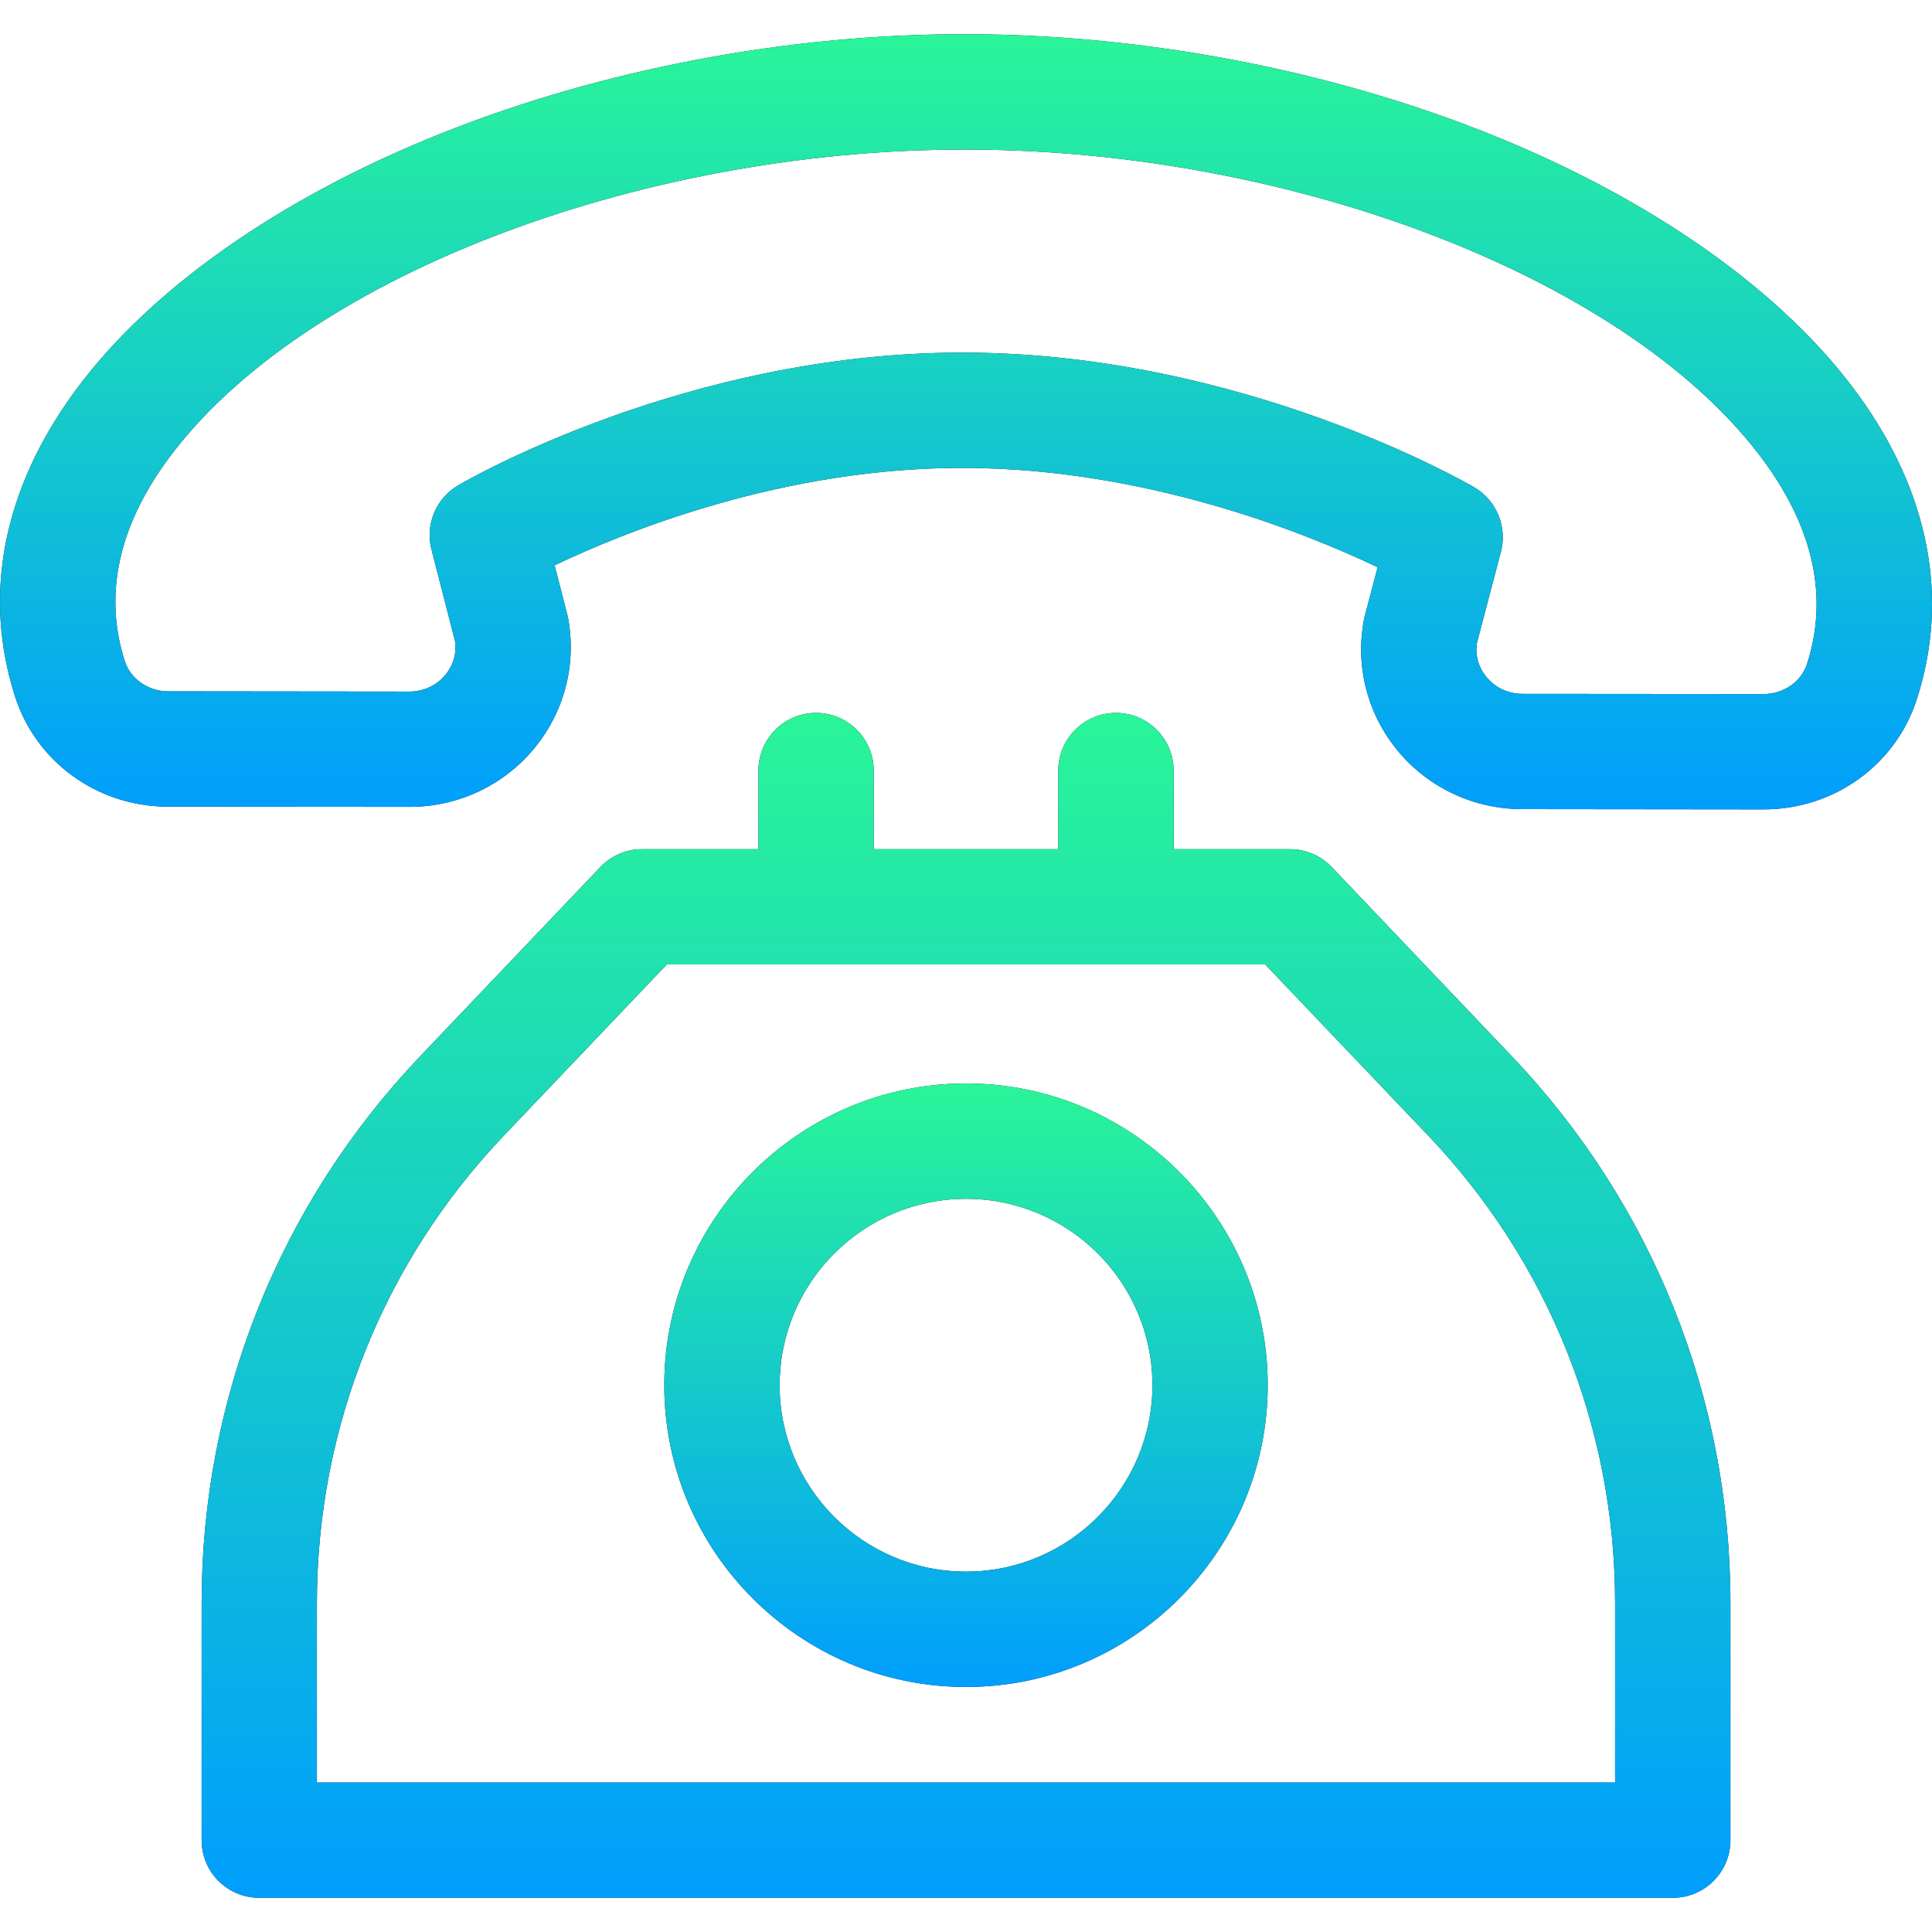 <svg width="30" height="30" viewBox="0 0 30 30" fill="none" xmlns="http://www.w3.org/2000/svg">
<path d="M28.85 6.124C27.699 4.54 25.683 3.11 23.174 2.098C20.678 1.092 17.78 0.535 15.014 0.531C12.248 0.524 9.347 1.075 6.847 2.074C4.334 3.078 2.313 4.502 1.158 6.082C0.048 7.6 -0.272 9.235 0.233 10.813C0.56 11.836 1.515 12.524 2.609 12.526L6.356 12.529C6.357 12.529 6.359 12.529 6.36 12.529C7.107 12.529 7.809 12.202 8.286 11.632C8.758 11.067 8.954 10.329 8.823 9.607C8.819 9.586 8.814 9.565 8.809 9.544L8.612 8.778C9.704 8.257 12.177 7.25 15.003 7.266C17.826 7.28 20.298 8.286 21.392 8.808L21.191 9.57C21.186 9.591 21.181 9.613 21.177 9.635C21.044 10.357 21.237 11.095 21.707 11.661C22.183 12.234 22.886 12.563 23.635 12.564L27.382 12.568C27.384 12.568 27.385 12.568 27.386 12.568C28.478 12.568 29.433 11.882 29.763 10.861C30.273 9.285 29.957 7.646 28.85 6.124ZM28.059 10.311C27.971 10.586 27.694 10.777 27.385 10.777C27.385 10.777 27.385 10.777 27.384 10.777L23.637 10.774C23.421 10.773 23.22 10.68 23.084 10.516C23.01 10.428 22.895 10.243 22.933 9.986L23.306 8.568C23.408 8.179 23.238 7.77 22.892 7.567C22.747 7.483 19.302 5.497 15.012 5.475C14.988 5.475 14.965 5.475 14.941 5.475C10.679 5.475 7.258 7.452 7.114 7.537C6.769 7.739 6.6 8.145 6.7 8.532L7.065 9.952C7.103 10.21 6.987 10.394 6.913 10.483C6.777 10.646 6.575 10.739 6.359 10.739C6.359 10.739 6.359 10.739 6.358 10.739L2.611 10.735C2.303 10.735 2.026 10.542 1.938 10.267C1.61 9.243 1.834 8.19 2.603 7.138C4.645 4.345 9.848 2.322 14.984 2.322C14.993 2.322 15.003 2.322 15.012 2.322C20.152 2.329 25.363 4.371 27.402 7.176C28.169 8.232 28.39 9.287 28.059 10.311Z" fill="#111111"/>
<path d="M28.85 6.124C27.699 4.54 25.683 3.11 23.174 2.098C20.678 1.092 17.78 0.535 15.014 0.531C12.248 0.524 9.347 1.075 6.847 2.074C4.334 3.078 2.313 4.502 1.158 6.082C0.048 7.6 -0.272 9.235 0.233 10.813C0.56 11.836 1.515 12.524 2.609 12.526L6.356 12.529C6.357 12.529 6.359 12.529 6.36 12.529C7.107 12.529 7.809 12.202 8.286 11.632C8.758 11.067 8.954 10.329 8.823 9.607C8.819 9.586 8.814 9.565 8.809 9.544L8.612 8.778C9.704 8.257 12.177 7.25 15.003 7.266C17.826 7.28 20.298 8.286 21.392 8.808L21.191 9.57C21.186 9.591 21.181 9.613 21.177 9.635C21.044 10.357 21.237 11.095 21.707 11.661C22.183 12.234 22.886 12.563 23.635 12.564L27.382 12.568C27.384 12.568 27.385 12.568 27.386 12.568C28.478 12.568 29.433 11.882 29.763 10.861C30.273 9.285 29.957 7.646 28.85 6.124ZM28.059 10.311C27.971 10.586 27.694 10.777 27.385 10.777C27.385 10.777 27.385 10.777 27.384 10.777L23.637 10.774C23.421 10.773 23.22 10.68 23.084 10.516C23.01 10.428 22.895 10.243 22.933 9.986L23.306 8.568C23.408 8.179 23.238 7.77 22.892 7.567C22.747 7.483 19.302 5.497 15.012 5.475C14.988 5.475 14.965 5.475 14.941 5.475C10.679 5.475 7.258 7.452 7.114 7.537C6.769 7.739 6.6 8.145 6.7 8.532L7.065 9.952C7.103 10.21 6.987 10.394 6.913 10.483C6.777 10.646 6.575 10.739 6.359 10.739C6.359 10.739 6.359 10.739 6.358 10.739L2.611 10.735C2.303 10.735 2.026 10.542 1.938 10.267C1.61 9.243 1.834 8.19 2.603 7.138C4.645 4.345 9.848 2.322 14.984 2.322C14.993 2.322 15.003 2.322 15.012 2.322C20.152 2.329 25.363 4.371 27.402 7.176C28.169 8.232 28.39 9.287 28.059 10.311Z" fill="url(#paint0_linear_192_11503)"/>
<path d="M23.472 16.398L20.678 13.463C20.509 13.286 20.275 13.186 20.03 13.186H18.224V11.966C18.224 11.471 17.823 11.07 17.329 11.07C16.834 11.07 16.433 11.471 16.433 11.966V13.186H13.567V11.966C13.567 11.471 13.166 11.07 12.672 11.07C12.177 11.07 11.777 11.471 11.777 11.966V13.186H9.971C9.726 13.186 9.492 13.286 9.323 13.463L6.528 16.398C4.337 18.698 3.131 21.715 3.131 24.891V28.574C3.131 29.069 3.531 29.469 4.026 29.469H25.975C26.469 29.469 26.87 29.069 26.87 28.574V24.891C26.87 21.715 25.663 18.698 23.472 16.398ZM4.921 27.679V24.891C4.921 22.176 5.952 19.598 7.825 17.632L10.354 14.976H19.646L22.176 17.632C24.048 19.598 25.079 22.176 25.079 24.891V27.679H4.921Z" fill="#111111"/>
<path d="M23.472 16.398L20.678 13.463C20.509 13.286 20.275 13.186 20.03 13.186H18.224V11.966C18.224 11.471 17.823 11.07 17.329 11.07C16.834 11.07 16.433 11.471 16.433 11.966V13.186H13.567V11.966C13.567 11.471 13.166 11.07 12.672 11.07C12.177 11.07 11.777 11.471 11.777 11.966V13.186H9.971C9.726 13.186 9.492 13.286 9.323 13.463L6.528 16.398C4.337 18.698 3.131 21.715 3.131 24.891V28.574C3.131 29.069 3.531 29.469 4.026 29.469H25.975C26.469 29.469 26.87 29.069 26.87 28.574V24.891C26.87 21.715 25.663 18.698 23.472 16.398ZM4.921 27.679V24.891C4.921 22.176 5.952 19.598 7.825 17.632L10.354 14.976H19.646L22.176 17.632C24.048 19.598 25.079 22.176 25.079 24.891V27.679H4.921Z" fill="url(#paint1_linear_192_11503)"/>
<path d="M15 16.824C12.417 16.824 10.315 18.926 10.315 21.509C10.315 24.093 12.417 26.195 15 26.195C17.584 26.195 19.685 24.093 19.685 21.509C19.685 18.926 17.584 16.824 15 16.824ZM15 24.404C13.404 24.404 12.106 23.105 12.106 21.509C12.106 19.913 13.404 18.615 15 18.615C16.596 18.615 17.895 19.913 17.895 21.509C17.895 23.105 16.596 24.404 15 24.404Z" fill="#111111"/>
<path d="M15 16.824C12.417 16.824 10.315 18.926 10.315 21.509C10.315 24.093 12.417 26.195 15 26.195C17.584 26.195 19.685 24.093 19.685 21.509C19.685 18.926 17.584 16.824 15 16.824ZM15 24.404C13.404 24.404 12.106 23.105 12.106 21.509C12.106 19.913 13.404 18.615 15 18.615C16.596 18.615 17.895 19.913 17.895 21.509C17.895 23.105 16.596 24.404 15 24.404Z" fill="url(#paint2_linear_192_11503)"/>
<defs>
<linearGradient id="paint0_linear_192_11503" x1="15" y1="12.568" x2="15" y2="0.531" gradientUnits="userSpaceOnUse">
<stop stop-color="#009EFD"/>
<stop offset="1" stop-color="#2AF598"/>
</linearGradient>
<linearGradient id="paint1_linear_192_11503" x1="15" y1="29.469" x2="15" y2="11.07" gradientUnits="userSpaceOnUse">
<stop stop-color="#009EFD"/>
<stop offset="1" stop-color="#2AF598"/>
</linearGradient>
<linearGradient id="paint2_linear_192_11503" x1="15" y1="26.195" x2="15" y2="16.824" gradientUnits="userSpaceOnUse">
<stop stop-color="#009EFD"/>
<stop offset="1" stop-color="#2AF598"/>
</linearGradient>
</defs>
</svg>
